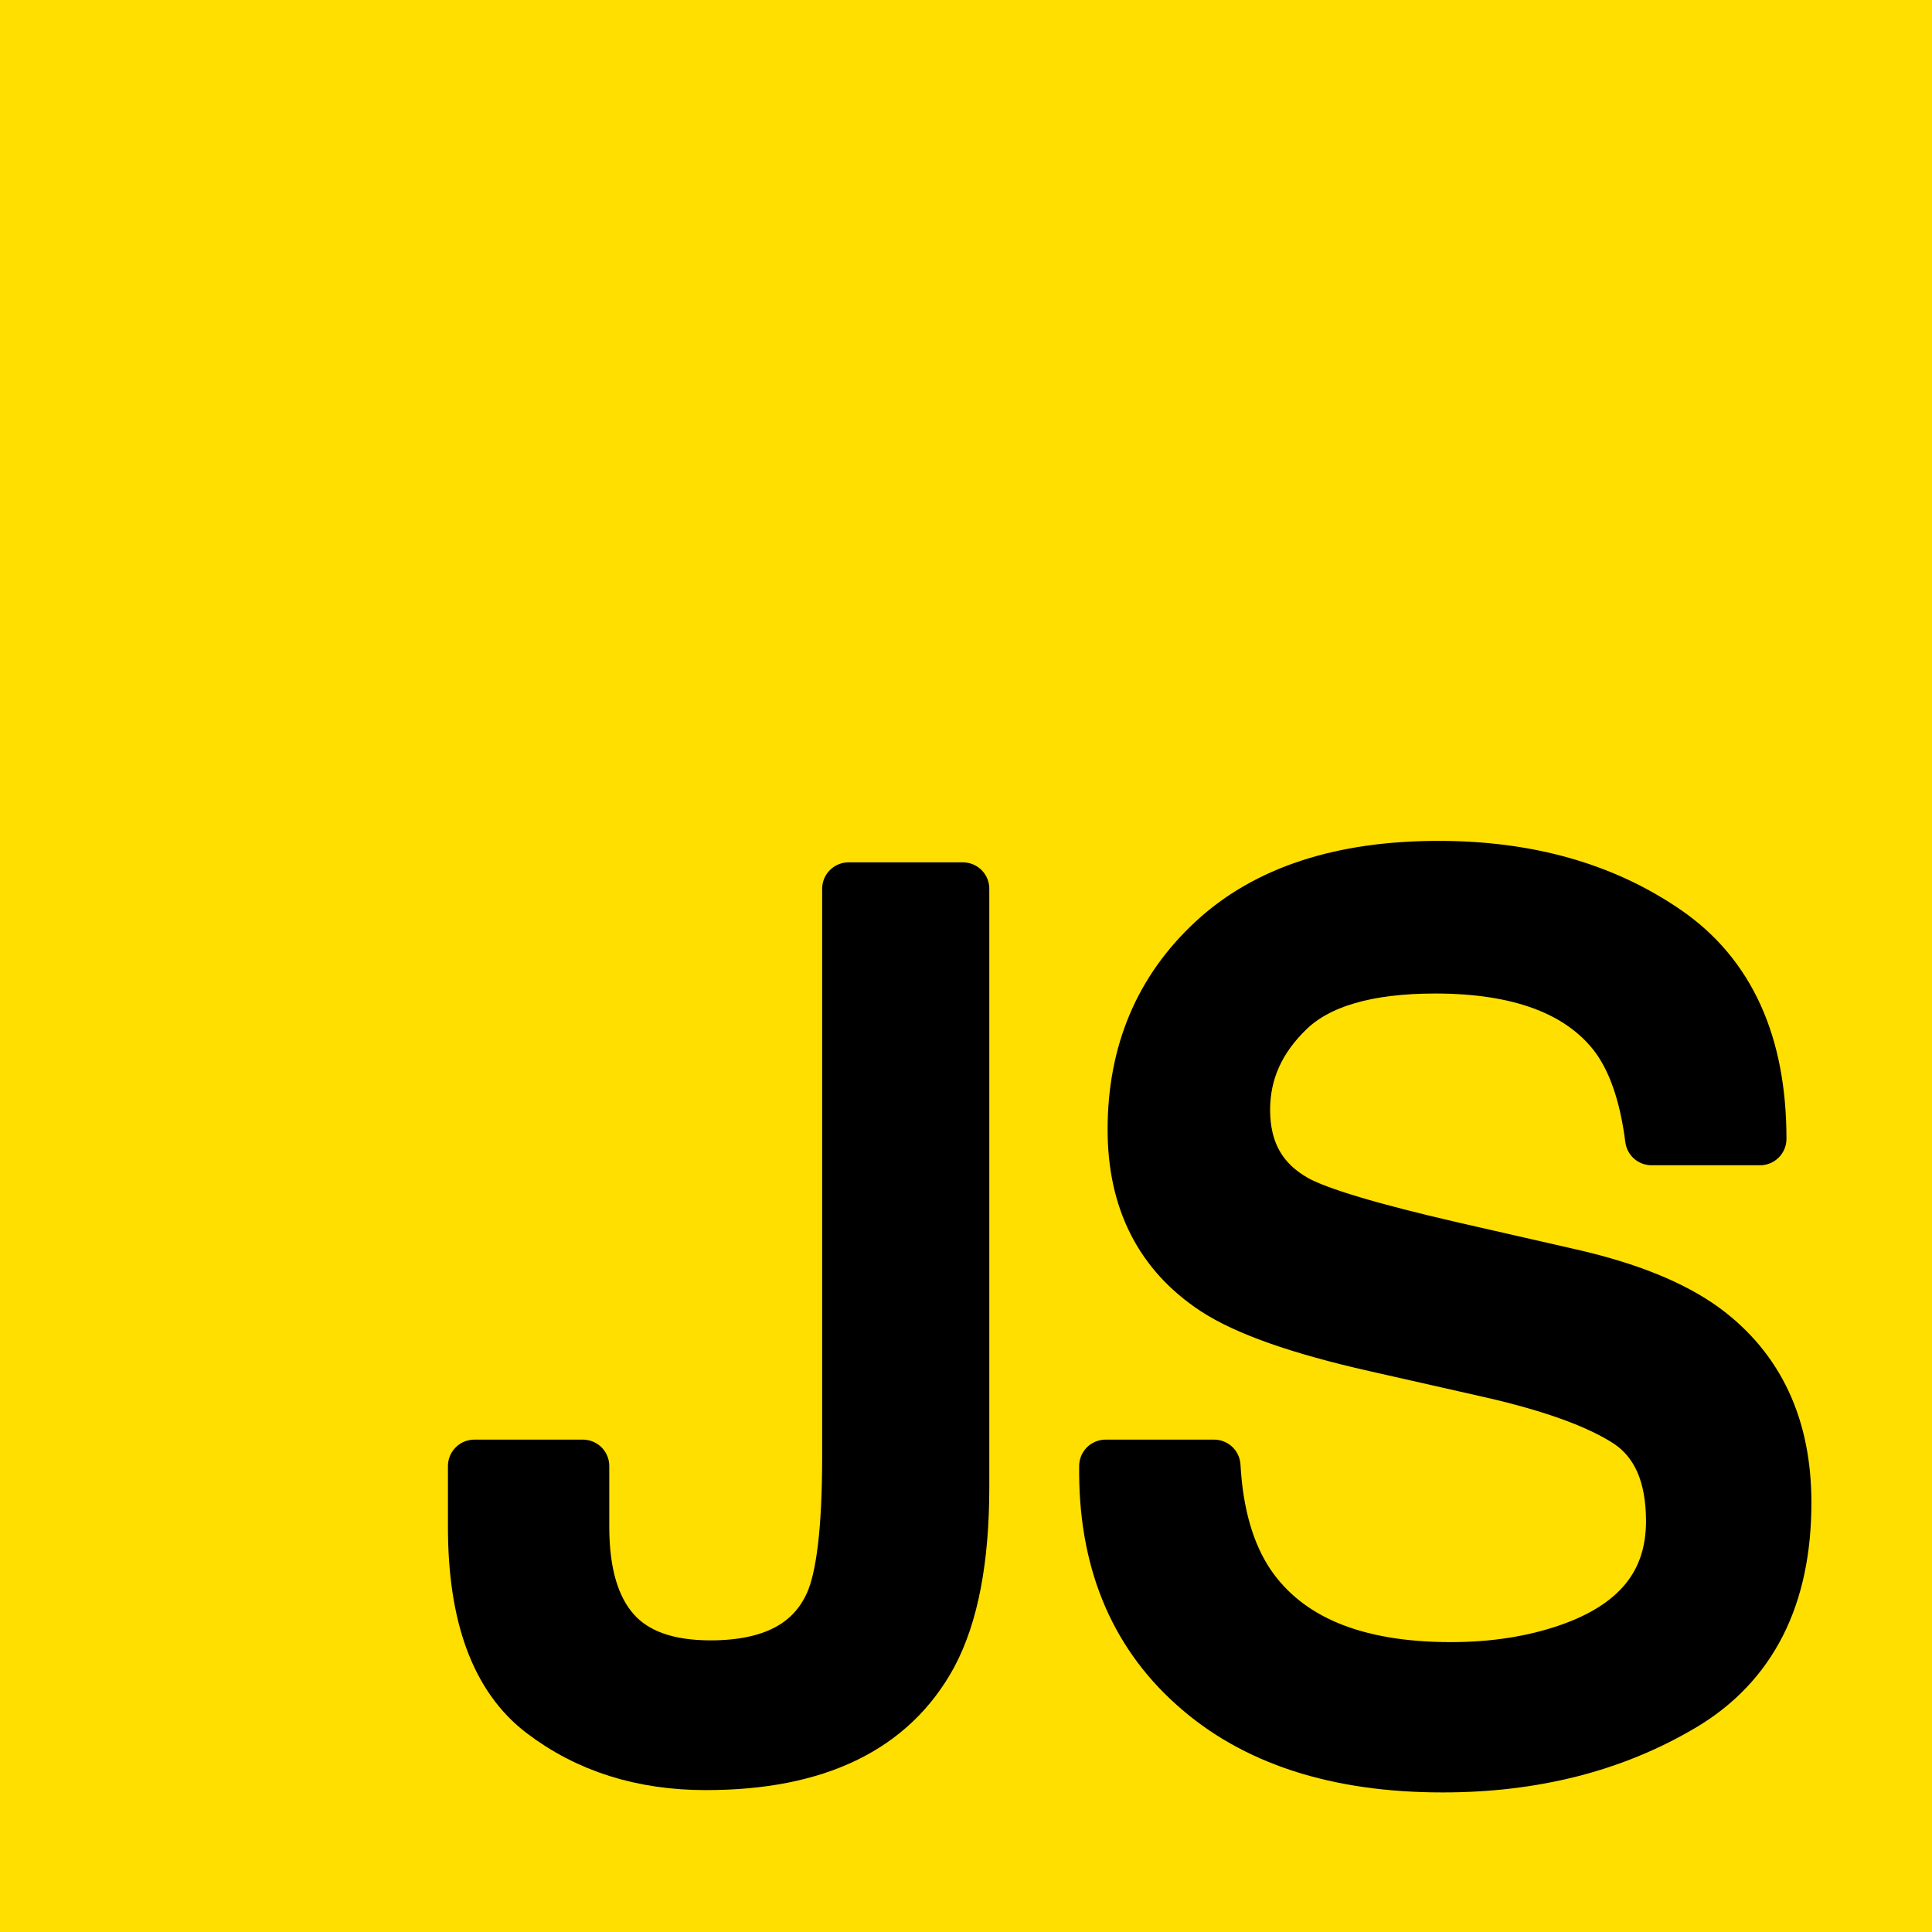 <?xml version="1.0" encoding="UTF-8" standalone="no"?>
<!DOCTYPE svg PUBLIC "-//W3C//DTD SVG 1.1//EN" "http://www.w3.org/Graphics/SVG/1.1/DTD/svg11.dtd">
<!-- Created with Vectornator (http://vectornator.io/) -->
<svg height="100%" stroke-miterlimit="10" style="fill-rule:nonzero;clip-rule:evenodd;stroke-linecap:round;stroke-linejoin:round;" version="1.1" viewBox="0 0 1024 1024" width="100%" xml:space="preserve" xmlns="http://www.w3.org/2000/svg" xmlns:vectornator="http://vectornator.io" xmlns:xlink="http://www.w3.org/1999/xlink">
<defs>
<filter color-interpolation-filters="sRGB" filterUnits="userSpaceOnUse" height="505.744" id="Filter" width="723.151" x="237.174" y="444.521">
<feGaussianBlur in="SourceGraphic" result="Blur" stdDeviation="0.096"/>
</filter>
</defs>
<g id="Layer-1" vectornator:layerName="Layer 1">
<path d="M2.84217e-14 0L1024 0L1024 1024L2.84217e-14 1024L2.84217e-14 0Z" fill="#ffdf00" fill-rule="nonzero" opacity="1" stroke="none" vectornator:layerName="Rectangle 1"/>
<g fill="#000000" filter="url(#Filter)" opacity="1" stroke="#000000" stroke-linecap="butt" stroke-linejoin="miter" stroke-width="28.011" vectornator:blur="0.192831" vectornator:layerName="Text 1">
<path d="M510.342 788.108C510.342 826.239 504.704 855.862 493.429 876.977C472.518 915.518 432.747 934.789 374.116 934.789C340.29 934.789 311.385 925.615 287.399 907.267C263.413 888.919 251.421 856.272 251.421 809.326L251.421 777.038L308.925 777.038L308.925 809.326C308.925 833.926 314.408 852.428 325.376 864.831C336.344 877.234 353.411 883.435 376.576 883.435C409.172 883.435 430.492 872.262 440.538 849.917C446.688 836.181 449.763 810.248 449.763 772.117L449.763 471.068L510.342 471.068L510.342 788.108Z"/>
<path d="M643.492 777.038C644.927 802.663 650.975 823.471 661.635 839.462C681.931 869.392 717.704 884.358 768.955 884.358C791.916 884.358 812.826 881.078 831.687 874.517C868.178 861.807 886.423 839.052 886.423 806.251C886.423 781.65 878.735 764.122 863.36 753.667C847.78 743.417 823.384 734.499 790.173 726.914L728.979 713.076C689.003 704.056 660.713 694.113 644.107 683.248C615.407 664.387 601.056 636.199 601.056 598.683C601.056 558.092 615.099 524.779 643.185 498.743C671.271 472.708 711.041 459.69 762.498 459.69C809.854 459.69 850.086 471.119 883.194 493.977C916.303 516.835 932.857 553.377 932.857 603.603L875.353 603.603C872.278 579.413 865.718 560.86 855.672 547.945C837.017 524.369 805.344 512.581 760.653 512.581C724.572 512.581 698.639 520.167 682.853 535.337C667.068 550.507 659.175 568.138 659.175 588.228C659.175 610.369 668.4 626.564 686.851 636.814C698.946 643.374 726.314 651.575 768.955 661.415L832.302 675.868C862.848 682.838 886.423 692.371 903.029 704.466C931.729 725.581 946.08 756.23 946.08 796.411C946.08 846.432 927.885 882.205 891.497 903.731C855.109 925.256 812.826 936.019 764.65 936.019C708.479 936.019 664.505 921.668 632.73 892.968C600.954 864.472 585.374 825.829 585.989 777.038L643.492 777.038Z"/>
</g>
</g>
</svg>
